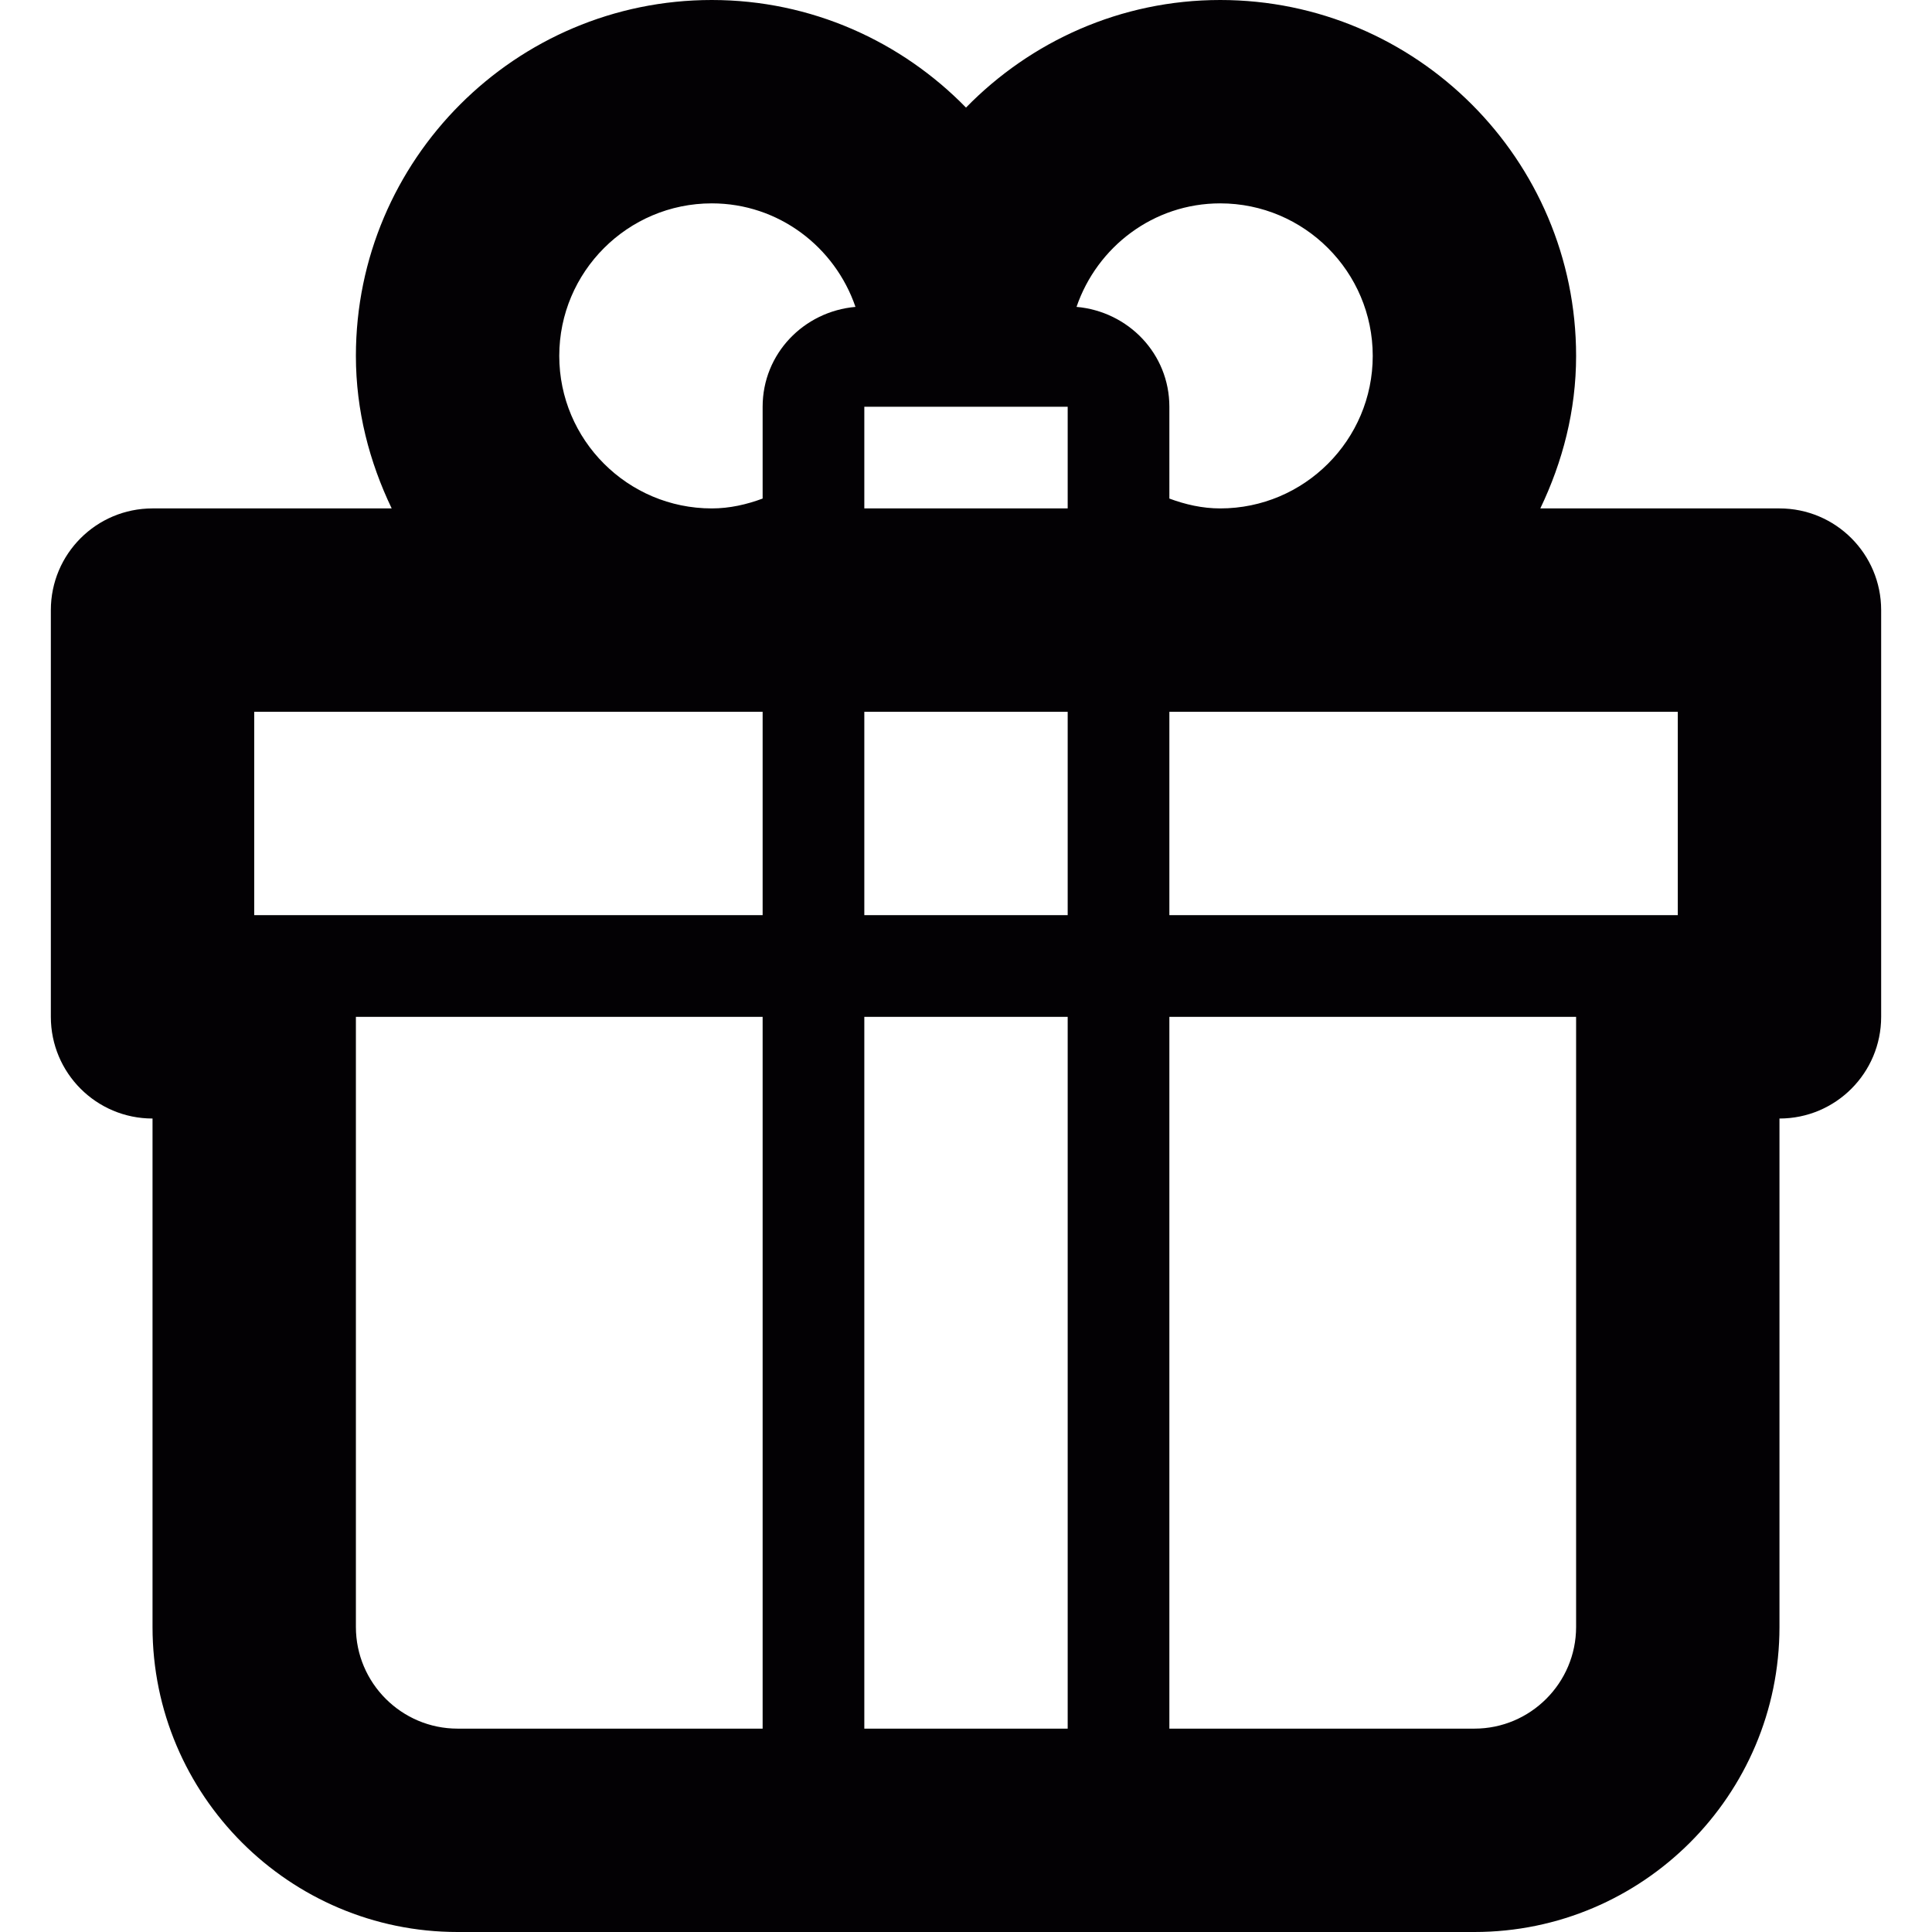 <?xml version="1.0" encoding="iso-8859-1"?>
<!-- Generator: Adobe Illustrator 18.1.1, SVG Export Plug-In . SVG Version: 6.00 Build 0)  -->
<svg version="1.1" id="Capa_1" xmlns="http://www.w3.org/2000/svg" xmlns:xlink="http://www.w3.org/1999/xlink" x="0px" y="0px"
	 viewBox="0 0 19 19" style="enable-background:new 0 0 19 19;" xml:space="preserve">
<g>
	<g id="Layer_1_103_">
		<path style="fill:#030104;" d="M17.5,5h-2.352C15.367,4.543,15.5,4.039,15.5,3.5C15.5,1.57,13.93,0,12,0
			c-0.979,0-1.864,0.407-2.5,1.058C8.864,0.407,7.979,0,7,0C5.07,0,3.5,1.57,3.5,3.5c0,0.539,0.133,1.043,0.352,1.5H1.5
			c-0.553,0-1,0.448-1,1v4c0,0.552,0.447,1,1,1v5c0,1.654,1.346,3,3,3h10c1.654,0,3-1.346,3-3v-5c0.553,0,1-0.448,1-1V6
			C18.5,5.448,18.053,5,17.5,5z M16.5,9h-5V7h5V9z M8.5,4h2v1h-2V4z M10.5,7v2h-2V7H10.5z M12,2c0.827,0,1.5,0.673,1.5,1.5
			S12.827,5,12,5c-0.177,0-0.344-0.039-0.5-0.097V4c0-0.521-0.404-0.937-0.913-0.982C10.789,2.428,11.343,2,12,2z M5.5,3.5
			C5.5,2.673,6.173,2,7,2c0.657,0,1.211,0.428,1.413,1.018C7.904,3.063,7.5,3.479,7.5,4v0.903C7.344,4.961,7.177,5,7,5
			C6.173,5,5.5,4.327,5.5,3.5z M7.5,7v2h-5V7H7.5z M4.5,17c-0.551,0-1-0.449-1-1v-6h4v7H4.5z M8.5,17v-7h2v7H8.5z M14.5,17h-3v-7h4
			v6C15.5,16.551,15.051,17,14.5,17z"/>
	</g>
</g>
<g>
</g>
<g>
</g>
<g>
</g>
<g>
</g>
<g>
</g>
<g>
</g>
<g>
</g>
<g>
</g>
<g>
</g>
<g>
</g>
<g>
</g>
<g>
</g>
<g>
</g>
<g>
</g>
<g>
</g>
</svg>
